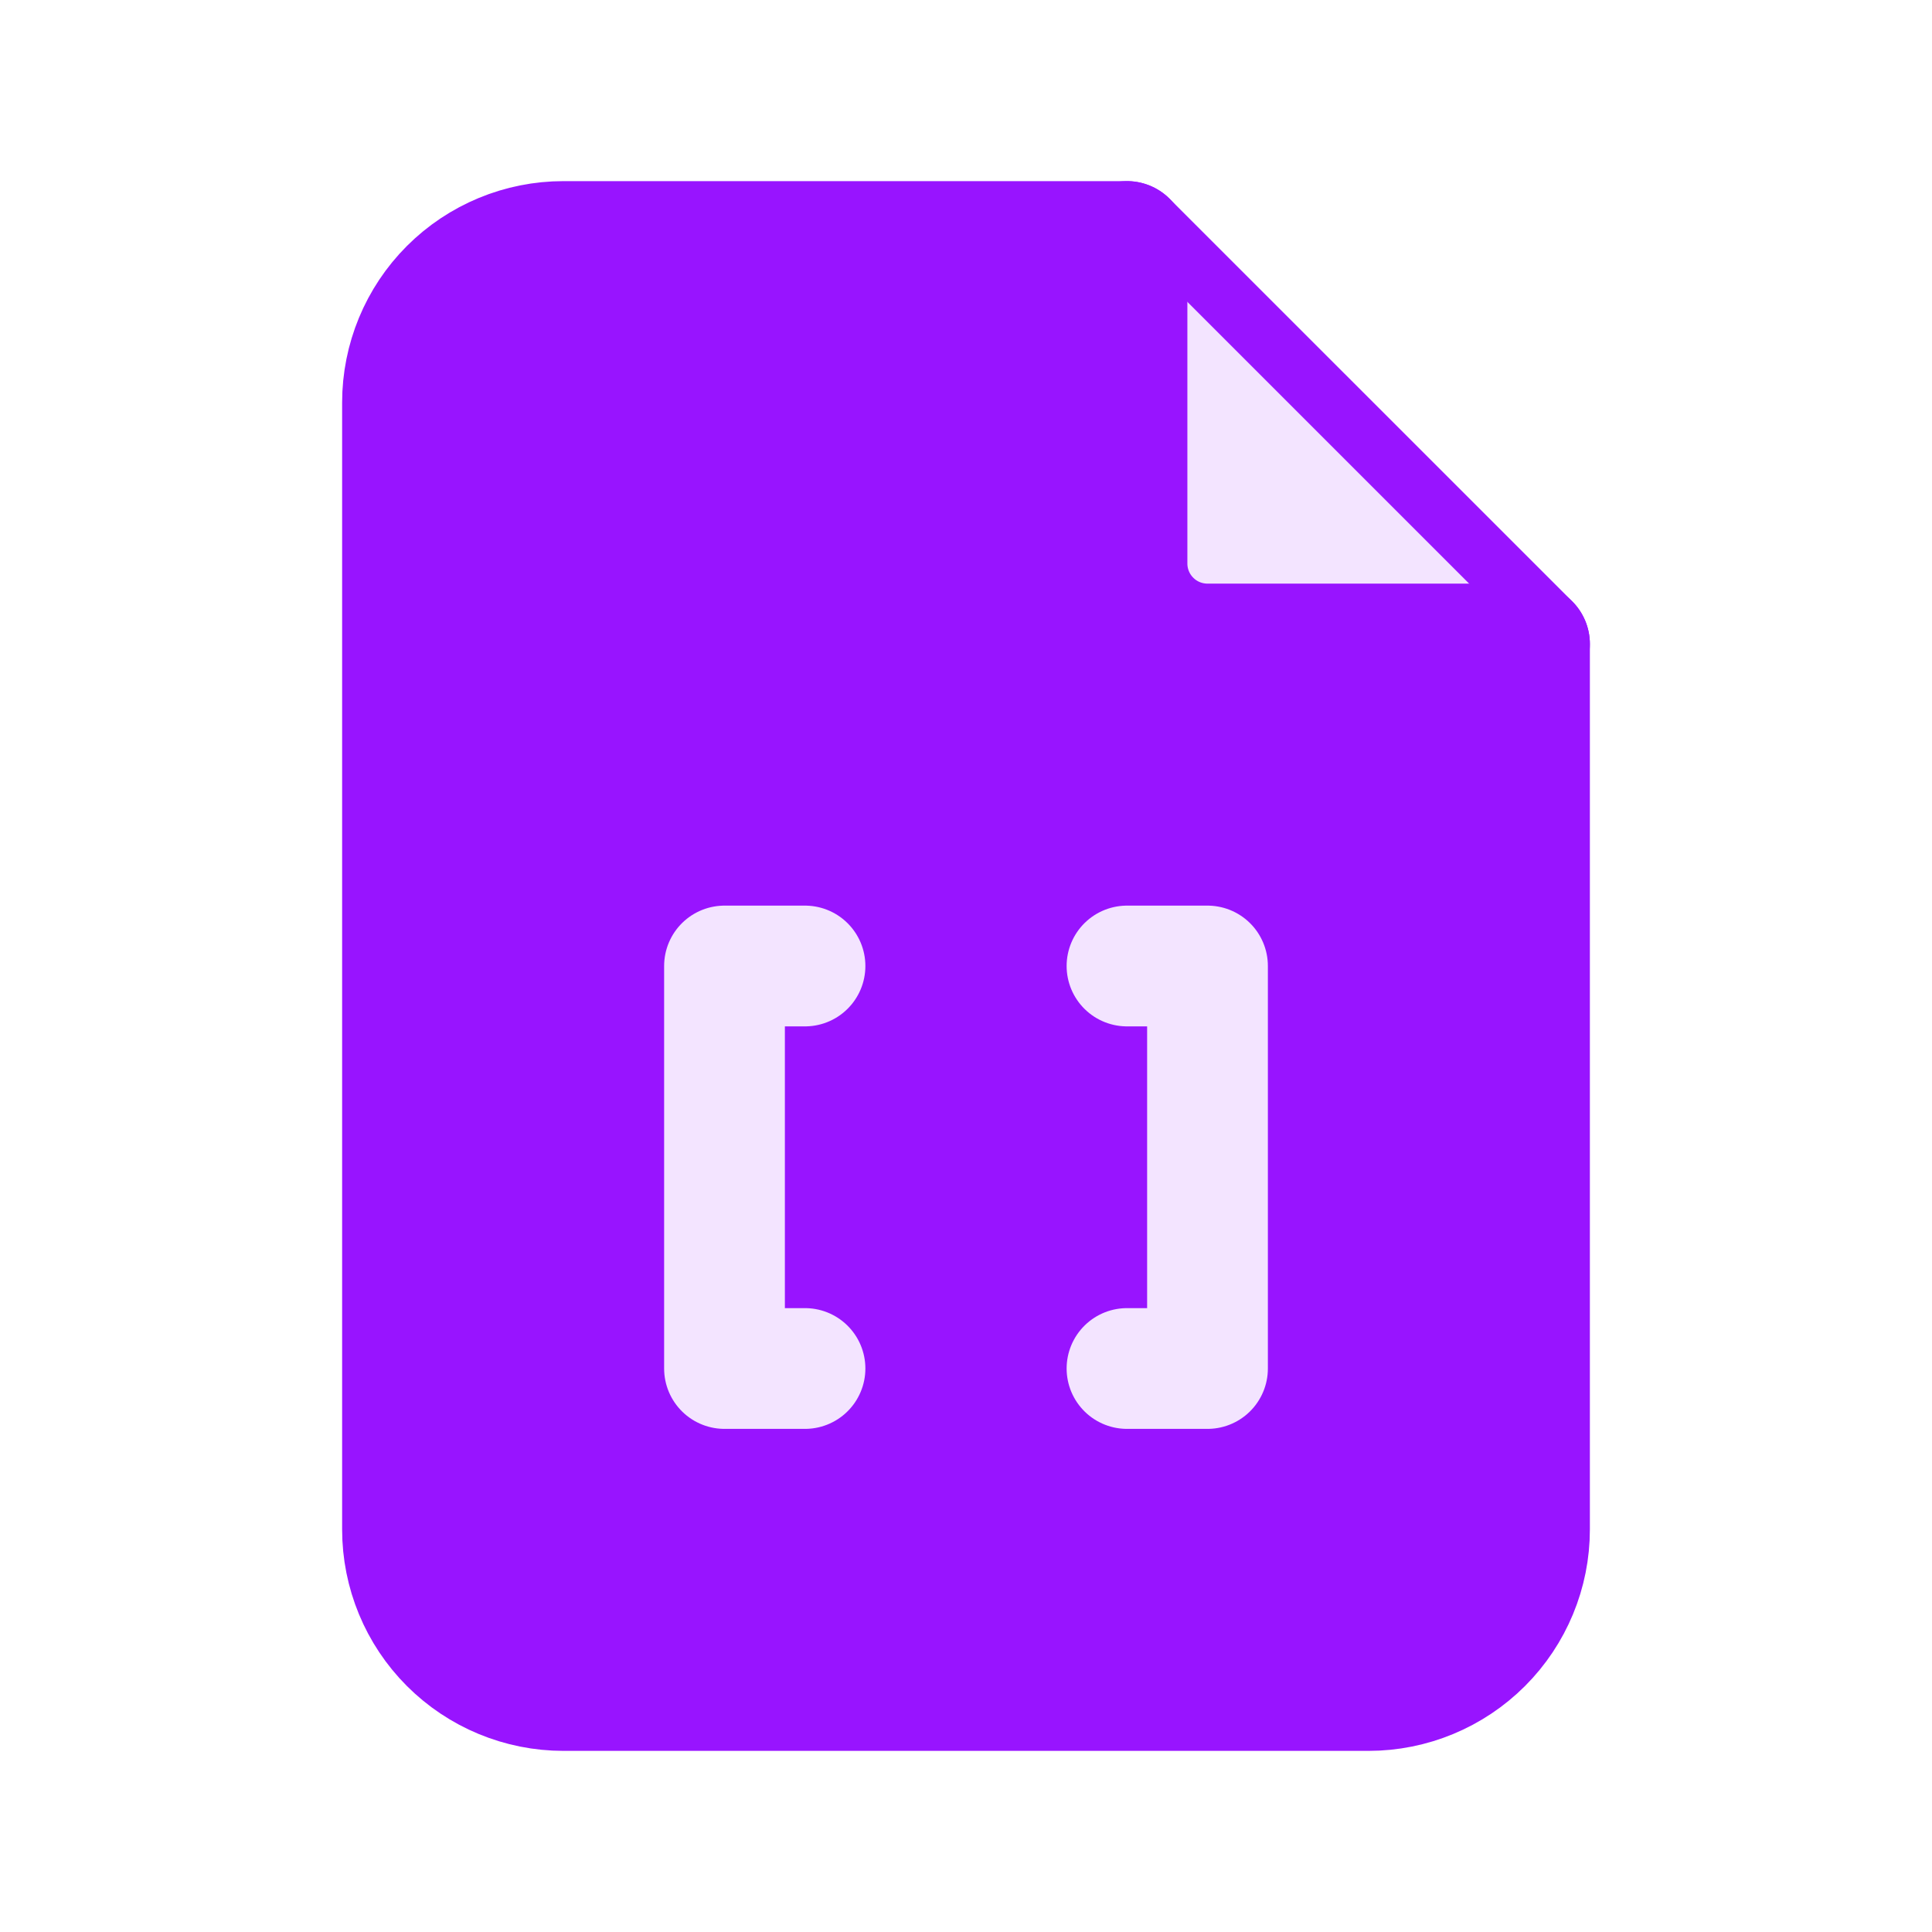 <svg width="24" height="24" viewBox="0 0 24 24" fill="none" xmlns="http://www.w3.org/2000/svg">
<path d="M17 21H7C6.469 21 5.96 20.789 5.585 20.414C5.21 20.039 5 19.53 5 19V5C5 4.47 5.21 3.961 5.585 3.586C5.96 3.211 6.469 3 7 3H13.999L19 8V19C19 19.53 18.789 20.039 18.414 20.414C18.039 20.789 17.53 21 17 21Z" fill="#9814FF" stroke="#9814FF" stroke-width="1.5" stroke-linecap="round" stroke-linejoin="round"/>
<path d="M10 12H9V17H10" stroke="#F3E4FF" stroke-width="1.5" stroke-linecap="round" stroke-linejoin="round"/>
<path d="M14 12H15V17H14" stroke="#F3E4FF" stroke-width="1.5" stroke-linecap="round" stroke-linejoin="round"/>
<path d="M14 3V7C14 7.265 14.105 7.52 14.293 7.707C14.48 7.895 14.735 8 15 8H19" fill="#F3E4FF"/>
<path d="M14 3V7C14 7.265 14.105 7.52 14.293 7.707C14.48 7.895 14.735 8 15 8H19" stroke="#9814FF" stroke-width="1.5" stroke-linecap="round" stroke-linejoin="round"/>
</svg>
